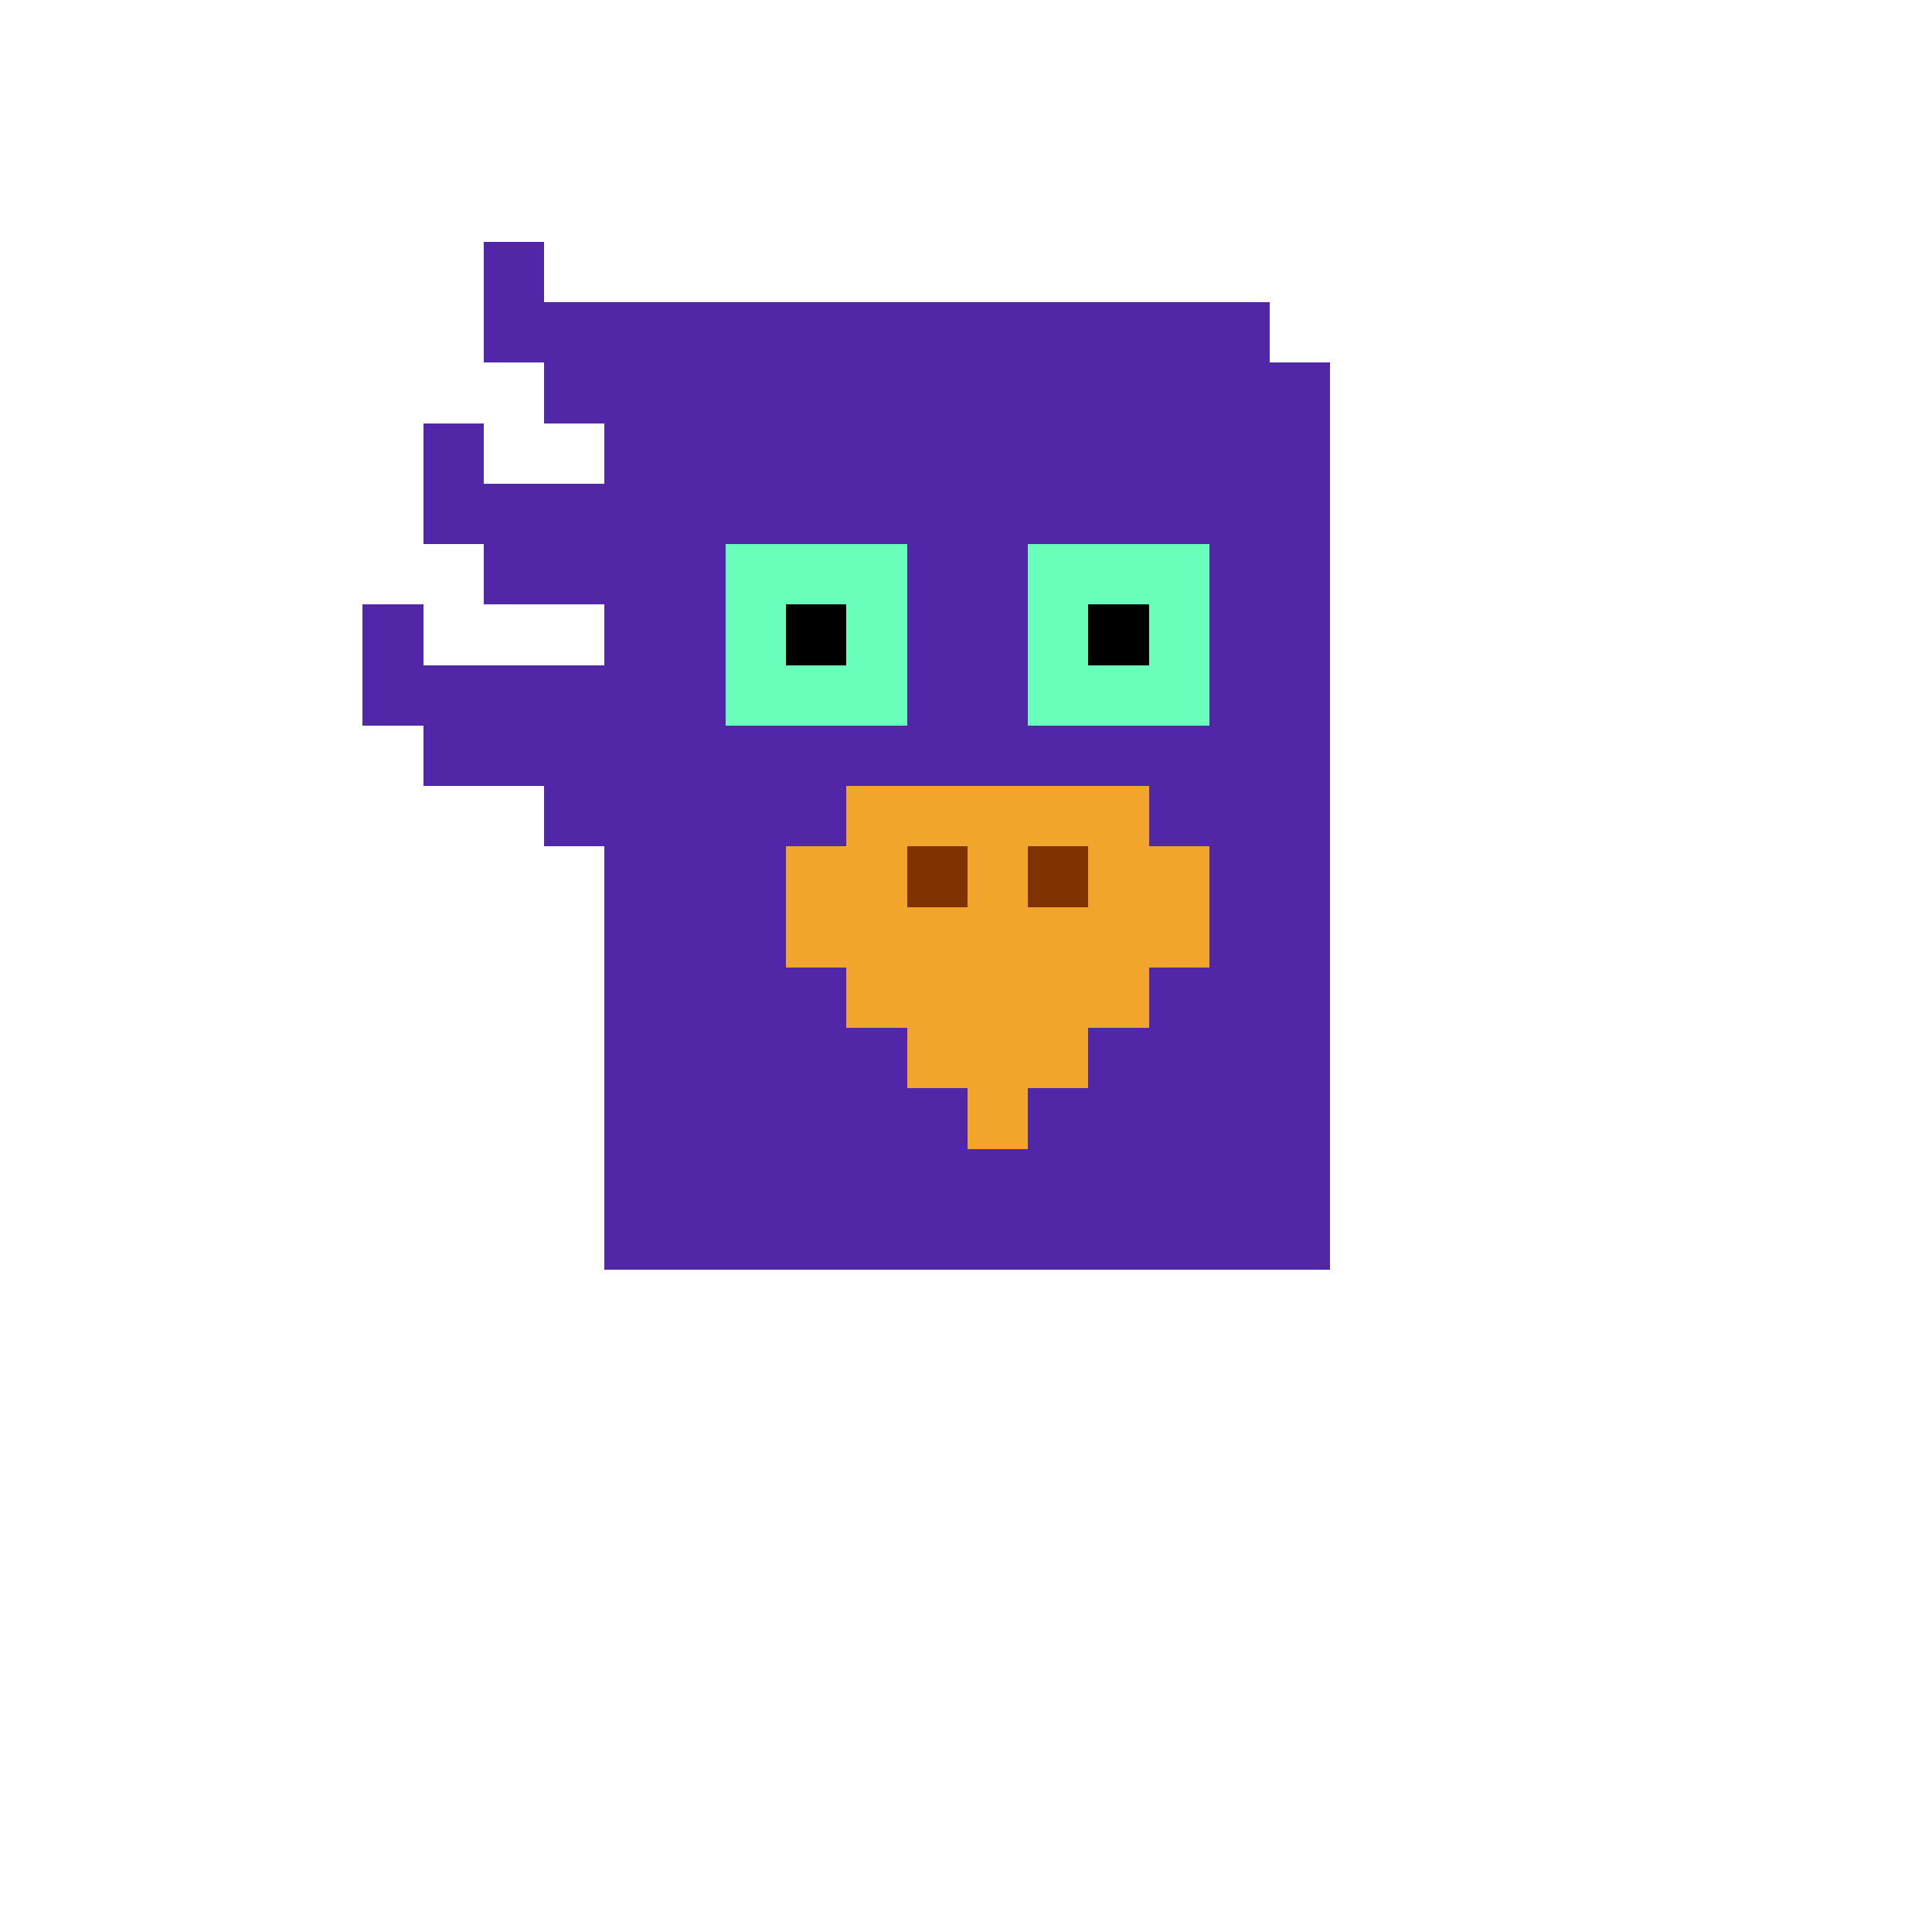 <?xml version="1.0" encoding="UTF-8" standalone="no"?>
<!-- Created with Inkscape (http://www.inkscape.org/) -->

<svg
   width="320"
   height="320"
   viewBox="0 0 84.667 84.667"
   version="1.1"
   id="svg5"
   shape-rendering="crispEdges"
   xmlns="http://www.w3.org/2000/svg"
   xmlns:svg="http://www.w3.org/2000/svg">
  <defs
     id="defs2" />
  <path
     id="rect4865"
     style="fill:#5227a7;fill-opacity:1;fill-rule:evenodd;stroke-width:1.002"
     d="M 80 40 L 80 60 L 90 60 L 90 70 L 100 70 L 100 80 L 80 80 L 80 70 L 70 70 L 70 90 L 80 90 L 80 100 L 100 100 L 100 110 L 90 110 L 70 110 L 70 100 L 60 100 L 60 120 L 70 120 L 70 130 L 90 130 L 90 140 L 100 140 L 100 210 L 210 210 L 220 210 L 220 60 L 210 60 L 210 50 L 100 50 L 90 50 L 90 40 L 80 40 z "
     transform="scale(0.265)" />
  <path
     id="rect8494"
     style="fill:#f2a52b;fill-opacity:1;fill-rule:evenodd;stroke-width:1.002"
     d="m 140,130 v 10 h -10 v 20 h 10 v 10 h 10 v 10 h 10 v 10 h 10 v -10 h 10 v -10 h 10 v -10 h 10 v -20 h -10 v -10 z"
     transform="scale(0.265)" />
  <path
     id="rect12247"
     style="fill:#7f3300;fill-opacity:1;fill-rule:evenodd;stroke-width:1.002"
     d="m 150,140 v 10 h 10 v -10 z m 20,0 v 10 h 10 v -10 z"
     transform="scale(0.265)" />
  <path
     id="rect4740"
     style="fill:#69feba;fill-opacity:1;fill-rule:evenodd;stroke-width:1.002"
     d="m 120,90 v 30 h 30 V 90 Z m 50,0 v 30 h 30 V 90 Z"
     transform="scale(0.265)" />
  <path
     id="rect4736"
     style="fill:#000000;fill-opacity:1;fill-rule:evenodd;stroke-width:1.002"
     d="m 130,100 v 10 h 10 v -10 z m 50,0 v 10 h 10 v -10 z"
     transform="scale(0.265)" />
</svg>
